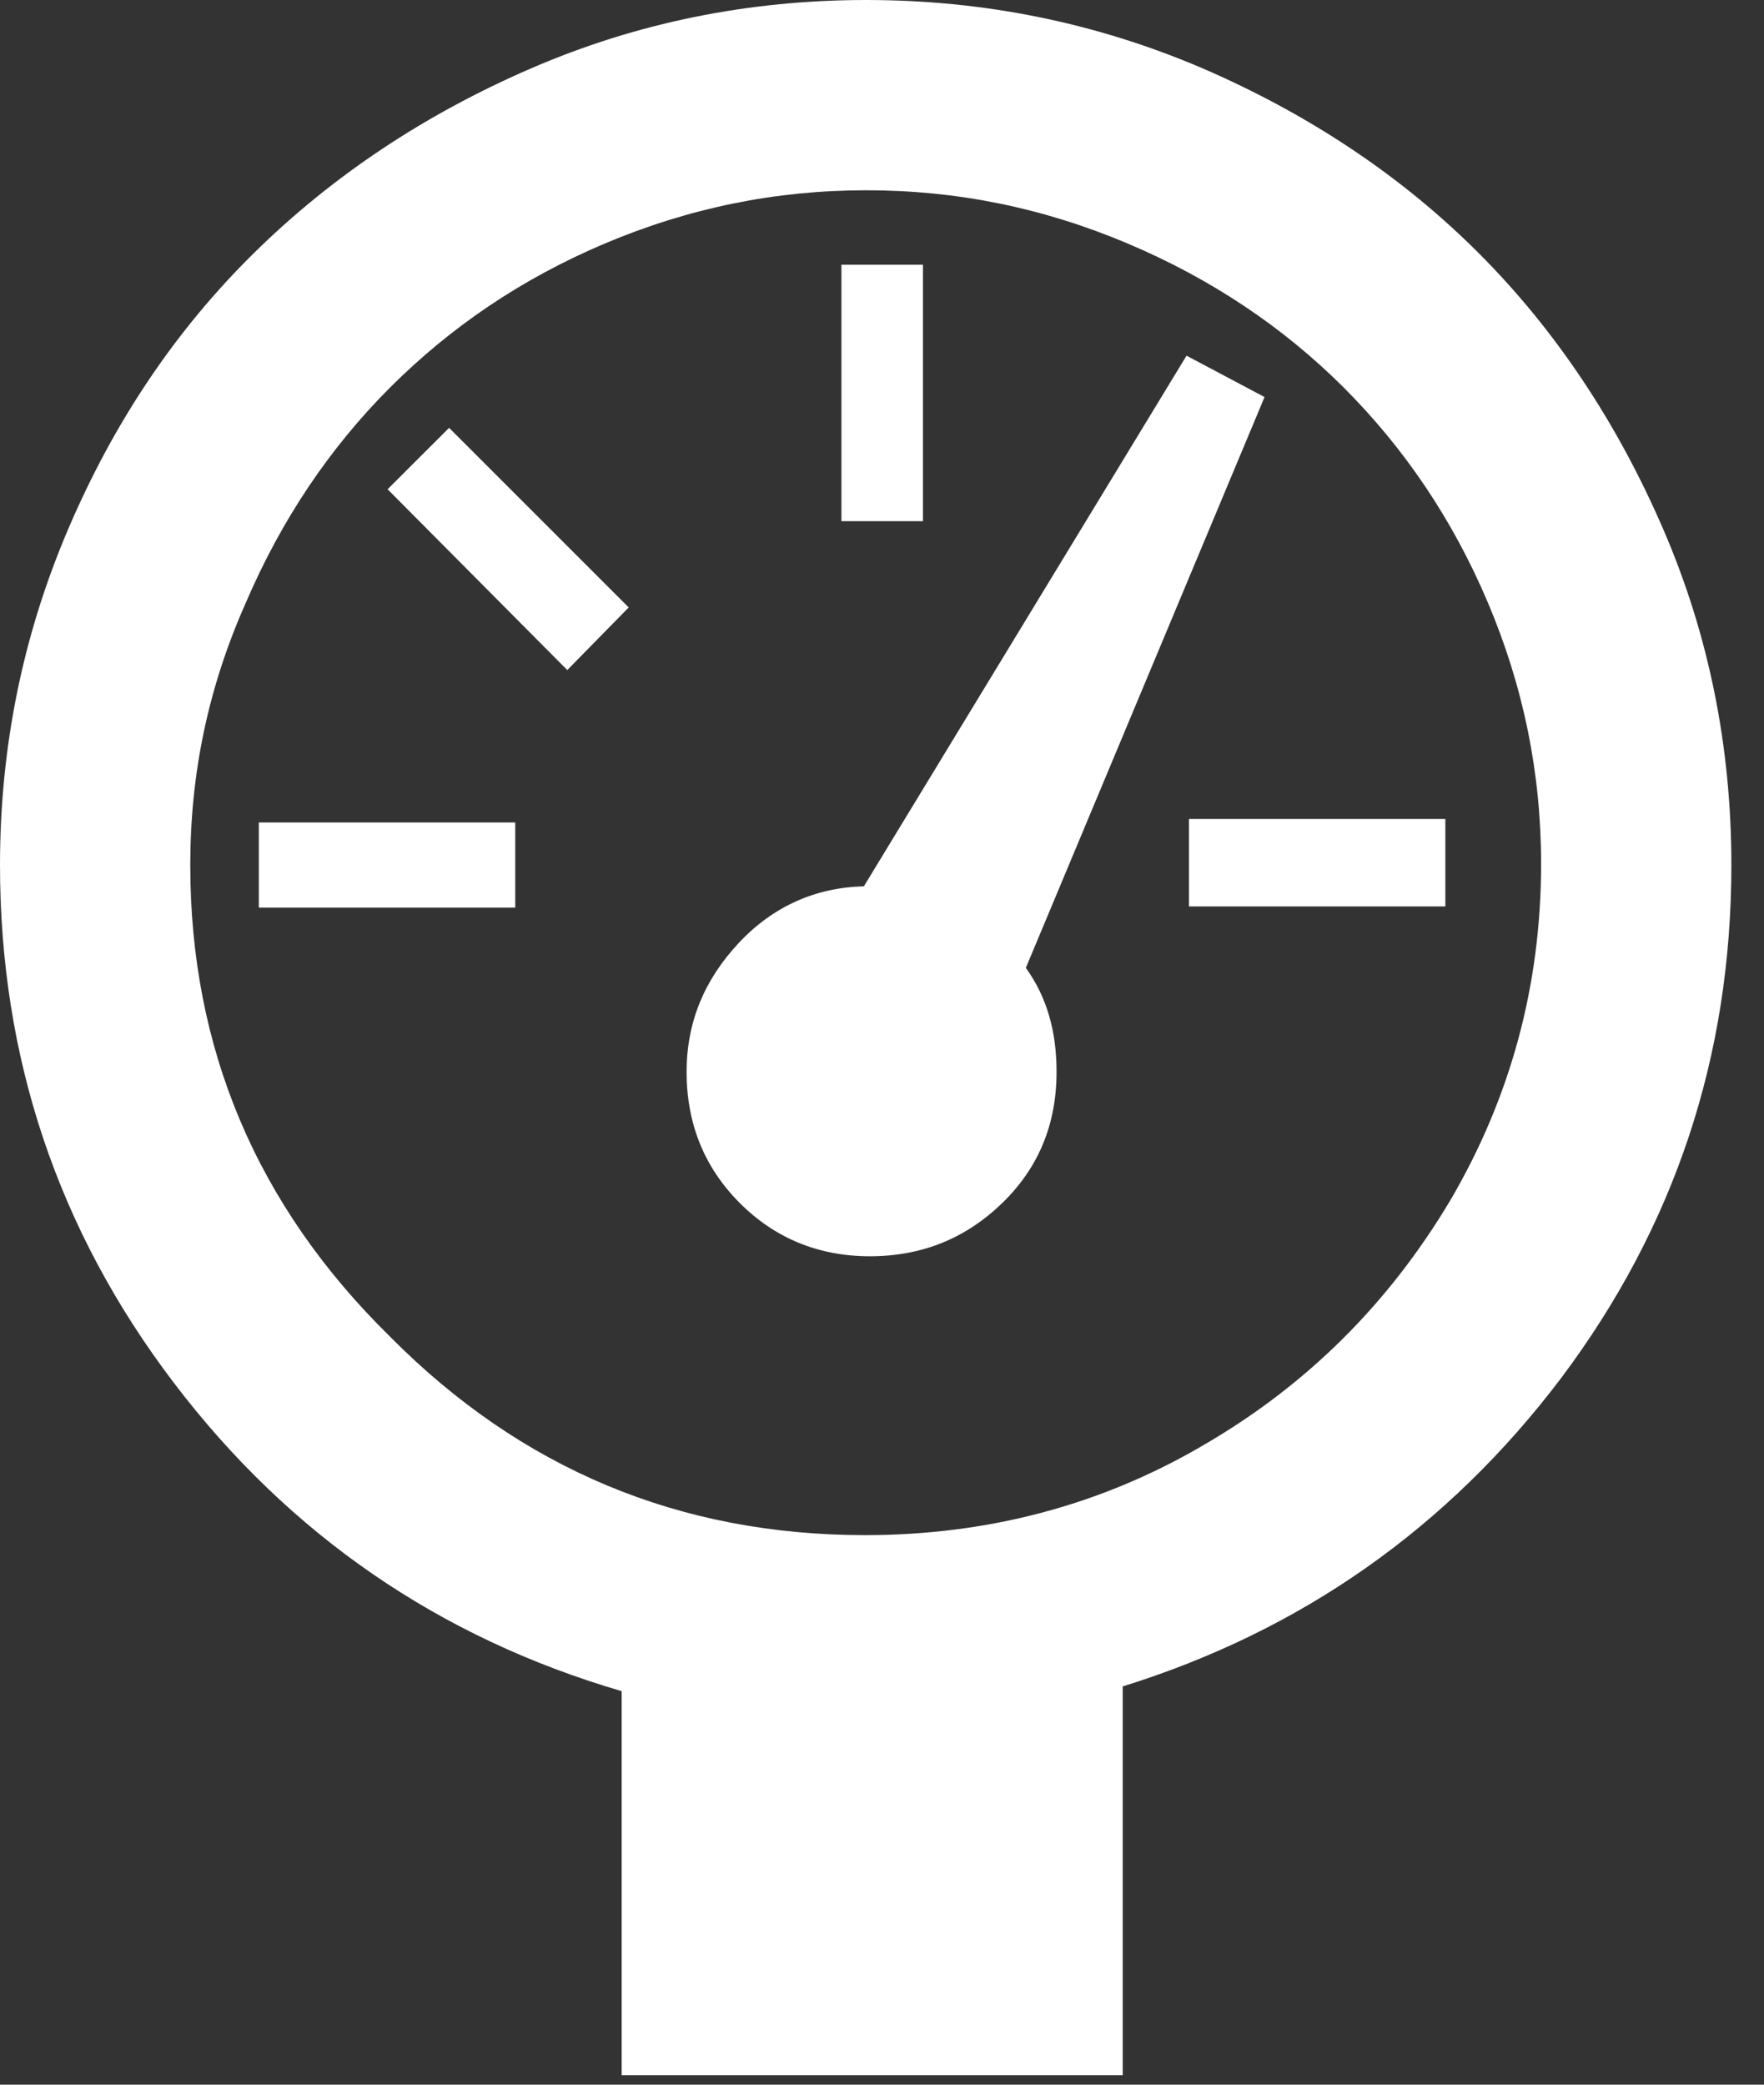 <svg width="22" height="26" viewBox="0 0 22 26" fill="none" xmlns="http://www.w3.org/2000/svg">
<rect x="0" y="0" width="22" height="26" fill="#333333" stroke="none"/>
<path d="M0 10.789C0 9.33 0.28 7.93 0.855 6.588C1.43 5.247 2.196 4.112 3.169 3.154C4.142 2.196 5.291 1.43 6.618 0.855C7.944 0.28 9.345 0 10.804 0C12.263 0 13.663 0.28 15.005 0.855C16.331 1.43 17.481 2.196 18.439 3.154C19.397 4.112 20.163 5.262 20.738 6.588C21.313 7.915 21.593 9.315 21.593 10.789C21.593 13.177 20.885 15.299 19.471 17.186C18.055 19.058 16.228 20.34 14.002 21.033V25.882H7.753V21.092C5.483 20.428 3.611 19.146 2.167 17.245C0.722 15.344 0 13.192 0 10.789ZM2.373 10.789C2.373 13.074 3.198 15.034 4.864 16.67C6.5 18.321 8.475 19.146 10.789 19.146C12.307 19.146 13.722 18.778 15.005 18.026C16.302 17.274 17.319 16.257 18.085 14.975C18.837 13.693 19.22 12.293 19.22 10.774C19.22 9.639 18.999 8.563 18.557 7.517C18.114 6.471 17.51 5.586 16.759 4.834C16.007 4.083 15.108 3.478 14.061 3.036C13.015 2.594 11.939 2.373 10.804 2.373C9.669 2.373 8.593 2.594 7.546 3.036C6.5 3.478 5.616 4.083 4.864 4.834C4.112 5.586 3.508 6.485 3.066 7.517C2.594 8.578 2.373 9.654 2.373 10.789ZM3.228 11.32V10.258H6.426V11.32H3.228ZM4.834 6.102L5.601 5.336L7.841 7.576L7.075 8.357L4.834 6.102ZM8.563 13.368C8.563 12.749 8.785 12.219 9.212 11.762C9.639 11.305 10.17 11.069 10.774 11.054L14.798 4.436L15.771 4.952L12.794 12.071C13.059 12.44 13.177 12.867 13.177 13.368C13.177 14.017 12.956 14.562 12.499 15.005C12.042 15.447 11.497 15.668 10.848 15.668C10.214 15.668 9.669 15.447 9.227 15.005C8.785 14.562 8.563 14.017 8.563 13.368ZM10.494 6.485V3.302H11.511V6.5H10.494V6.485ZM14.828 11.305V10.214H18.026V11.305H14.828Z" fill="white"/>
</svg>
